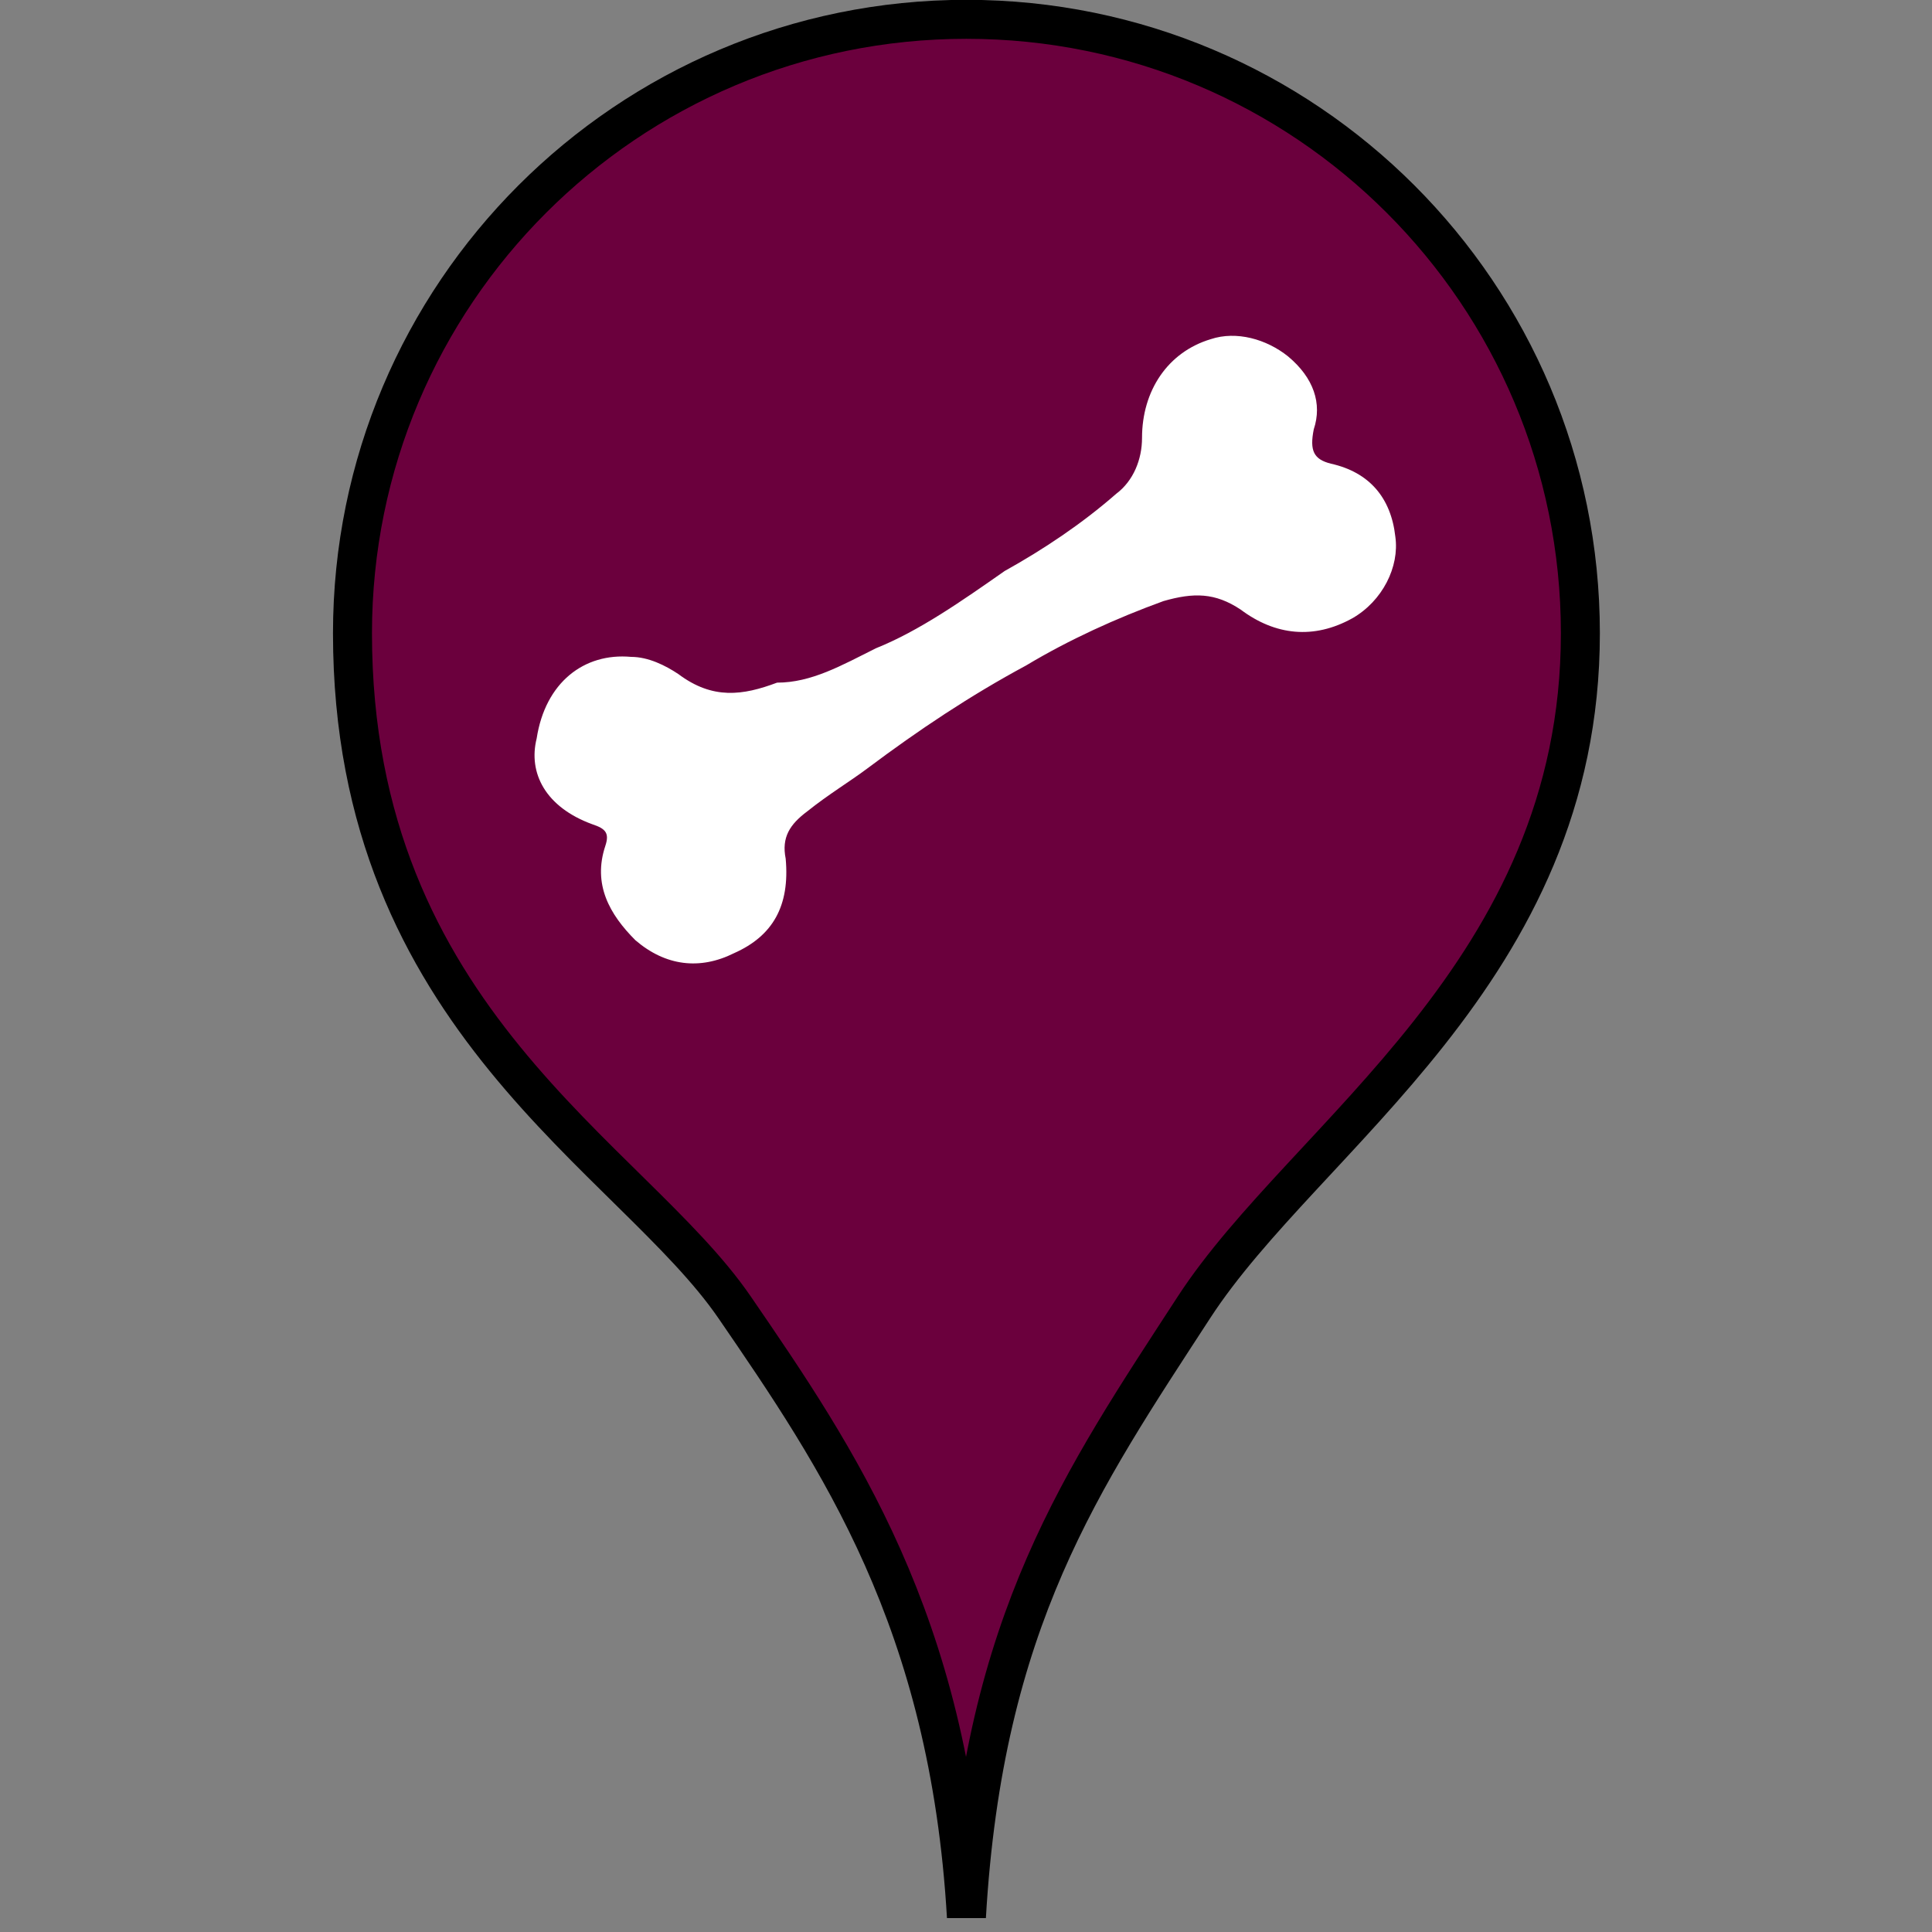 <?xml version="1.0" encoding="utf-8"?>
<!-- Generator: Adobe Illustrator 25.2.3, SVG Export Plug-In . SVG Version: 6.00 Build 0)  -->
<svg version="1.1"
	 id="svg2" inkscape:version="0.48.2 r9819" sodipodi:docname="New document 1" xmlns:cc="http://creativecommons.org/ns#" xmlns:dc="http://purl.org/dc/elements/1.1/" xmlns:inkscape="http://www.inkscape.org/namespaces/inkscape" xmlns:ns1="http://sozi.baierouge.fr" xmlns:rdf="http://www.w3.org/1999/02/22-rdf-syntax-ns#" xmlns:sodipodi="http://sodipodi.sourceforge.net/DTD/sodipodi-0.dtd" xmlns:svg="http://www.w3.org/2000/svg"
	 xmlns="http://www.w3.org/2000/svg" xmlns:xlink="http://www.w3.org/1999/xlink" x="0px" y="0px"  width="45px" height="45px" viewBox="0 0 45 45"
	 style="enable-background:new 0 0 45 45;" xml:space="preserve">
<rect x="0" y="0" width="45" height="45" fill="#808080" stroke="none"/>
<style type="text/css">
	.st0{fill:#6B003D;stroke:#000000;stroke-width:0.908;stroke-miterlimit:3.028;}
	.st1{fill:#FFFFFF;}
</style>
<g id="layer1" transform="translate(-434.69 -347.75)" inkscape:groupmode="layer" inkscape:label="Layer 1">
	<path id="rect3780" inkscape:connector-curvature="0" sodipodi:nodetypes="sszczss" class="st0" d="M457.2,348.2
		c-7.9,0-14.3,6.4-14.3,14.3c0,9,6.5,12.2,8.9,15.7c2.4,3.5,5,7.3,5.4,14.2c0.4-6.9,2.7-10.2,5.3-14.2c2.6-4,9-7.8,9-15.7
		C471.5,354.6,465.1,348.2,457.2,348.2L457.2,348.2z"/>
</g>
<g>
	<path class="st1" d="M20.4,15.1c1-0.4,2-1.1,3-1.8c0.9-0.5,1.8-1.1,2.6-1.8c0.4-0.3,0.6-0.8,0.6-1.3c0-1.1,0.6-2,1.6-2.3
		c0.6-0.2,1.3,0,1.8,0.4c0.6,0.5,0.8,1.1,0.6,1.7c-0.1,0.5,0,0.7,0.4,0.8c0.9,0.2,1.4,0.8,1.5,1.7c0.1,0.7-0.3,1.5-1,1.9
		c-0.9,0.5-1.8,0.4-2.6-0.2c-0.6-0.4-1.1-0.4-1.8-0.2c-1.1,0.4-2.2,0.9-3.2,1.5c-1.3,0.7-2.5,1.5-3.7,2.4c-0.4,0.3-0.9,0.6-1.4,1
		c-0.4,0.3-0.6,0.6-0.5,1.1c0.1,1.1-0.3,1.8-1.2,2.2c-0.8,0.4-1.6,0.3-2.3-0.3c-0.6-0.6-1-1.3-0.7-2.2c0.1-0.3,0-0.4-0.3-0.5
		c-1.1-0.4-1.5-1.2-1.3-2c0.2-1.3,1.1-2,2.2-1.9c0.4,0,0.8,0.2,1.1,0.4c0.8,0.6,1.5,0.5,2.3,0.2C18.9,15.9,19.6,15.5,20.4,15.1z"/>
</g>
</svg>
